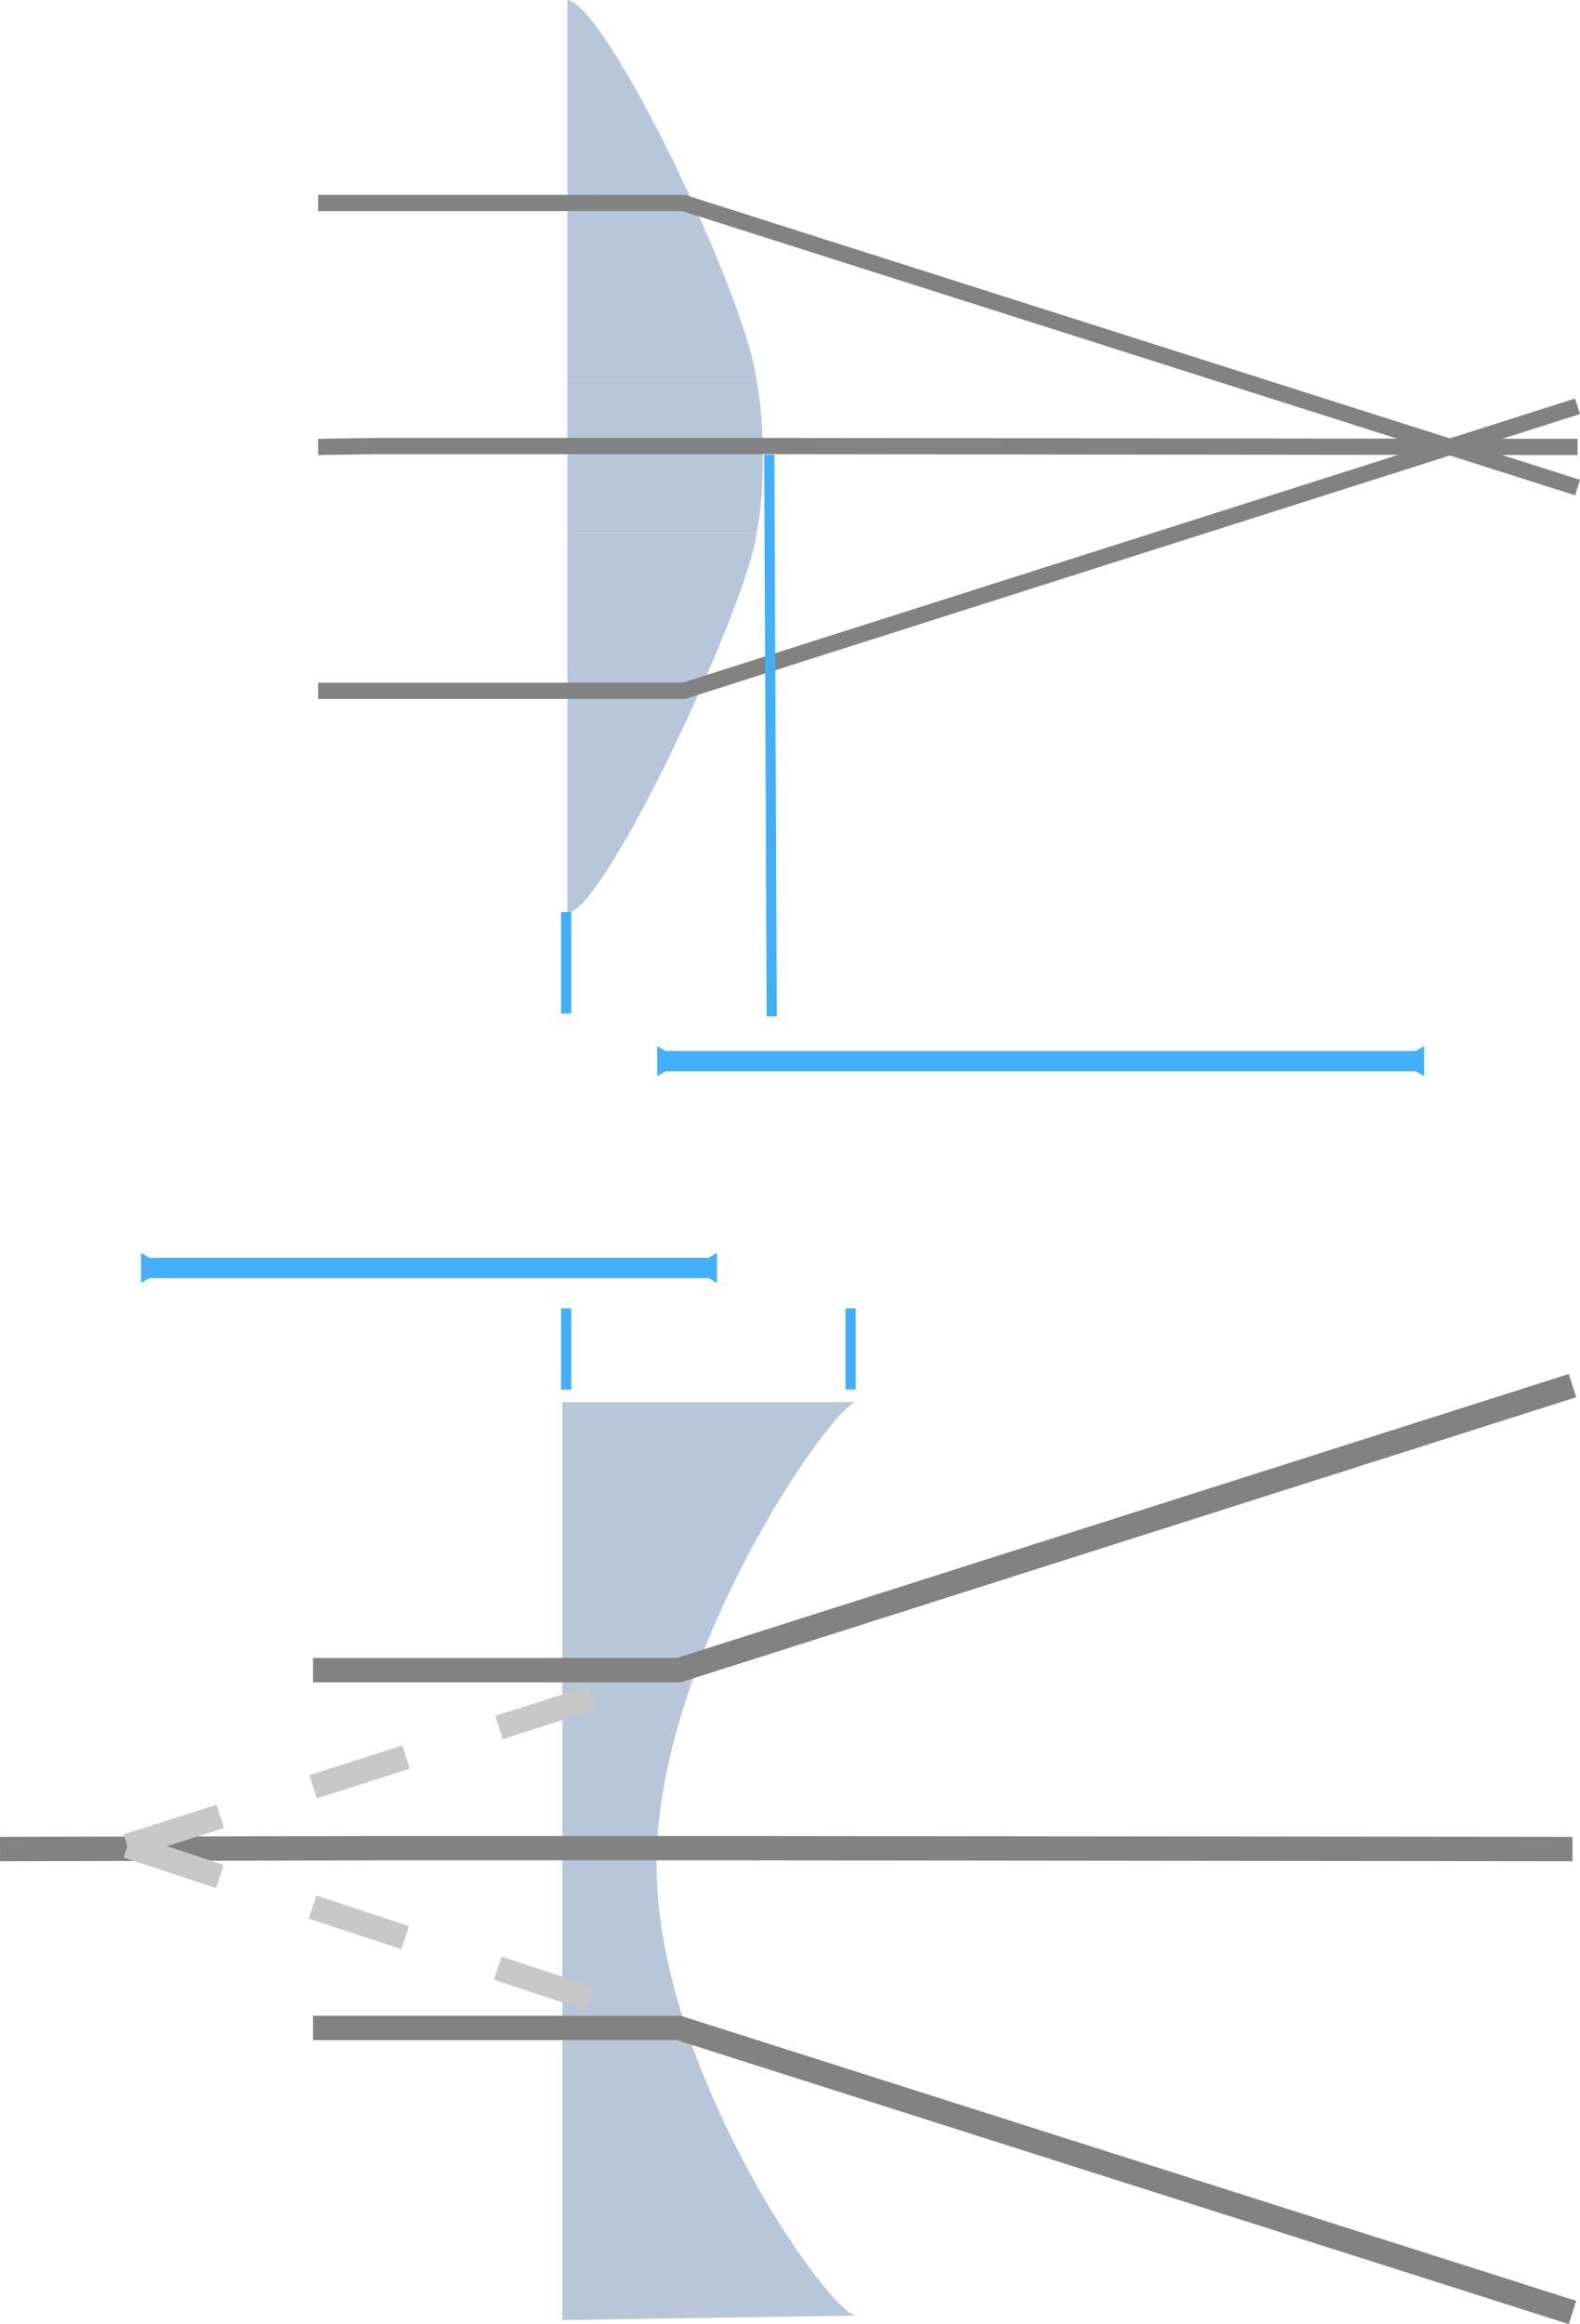 <?xml version="1.0" encoding="UTF-8" standalone="no"?>
<!-- Created with Inkscape (http://www.inkscape.org/) -->

<svg
   xmlns:dc="http://purl.org/dc/elements/1.1/"
   xmlns:cc="http://creativecommons.org/ns#"
   xmlns:rdf="http://www.w3.org/1999/02/22-rdf-syntax-ns#"
   xmlns:svg="http://www.w3.org/2000/svg"
   xmlns="http://www.w3.org/2000/svg"
   xmlns:sodipodi="http://sodipodi.sourceforge.net/DTD/sodipodi-0.dtd"
   xmlns:inkscape="http://www.inkscape.org/namespaces/inkscape"
   width="155.562"
   height="228.686"
   viewBox="0 0 155.562 228.686"
   version="1.1"
   id="svg8"
   inkscape:version="0.92.2 5c3e80d, 2017-08-06"
   sodipodi:docname="lens_build6.svg">
  <defs
     id="defs2">
    <marker
       inkscape:isstock="true"
       style="overflow:visible"
       id="marker1643"
       refX="0.0"
       refY="0.0"
       orient="auto"
       inkscape:stockid="TriangleInM">
      <path
         transform="scale(-0.4)"
         style="fill-rule:evenodd;stroke:#42affa;stroke-width:1pt;stroke-opacity:1;fill:#42affa;fill-opacity:1"
         d="M 5.77,0.0 L -2.88,5.0 L -2.88,-5.0 L 5.77,0.0 z "
         id="path1641" />
    </marker>
    <marker
       inkscape:isstock="true"
       style="overflow:visible"
       id="marker1579"
       refX="0.0"
       refY="0.0"
       orient="auto"
       inkscape:stockid="TriangleOutM">
      <path
         transform="scale(0.4)"
         style="fill-rule:evenodd;stroke:#42affa;stroke-width:1pt;stroke-opacity:1;fill:#42affa;fill-opacity:1"
         d="M 5.77,0.0 L -2.88,5.0 L -2.88,-5.0 L 5.77,0.0 z "
         id="path1577" />
    </marker>
    <marker
       inkscape:stockid="TriangleOutM"
       orient="auto"
       refY="0.0"
       refX="0.0"
       id="TriangleOutM"
       style="overflow:visible"
       inkscape:isstock="true"
       inkscape:collect="always">
      <path
         id="path1038"
         d="M 5.77,0.0 L -2.88,5.0 L -2.88,-5.0 L 5.77,0.0 z "
         style="fill-rule:evenodd;stroke:#42affa;stroke-width:1pt;stroke-opacity:1;fill:#42affa;fill-opacity:1"
         transform="scale(0.4)" />
    </marker>
    <marker
       inkscape:stockid="TriangleInM"
       orient="auto"
       refY="0.0"
       refX="0.0"
       id="TriangleInM"
       style="overflow:visible"
       inkscape:isstock="true"
       inkscape:collect="always">
      <path
         id="path1029"
         d="M 5.77,0.0 L -2.88,5.0 L -2.88,-5.0 L 5.77,0.0 z "
         style="fill-rule:evenodd;stroke:#42affa;stroke-width:1pt;stroke-opacity:1;fill:#42affa;fill-opacity:1"
         transform="scale(-0.4)" />
    </marker>
    <marker
       inkscape:stockid="Arrow2Mend"
       orient="auto"
       refY="0.0"
       refX="0.0"
       id="Arrow2Mend"
       style="overflow:visible;"
       inkscape:isstock="true">
      <path
         id="path920"
         style="fill-rule:evenodd;stroke-width:0.625;stroke-linejoin:round;stroke:#42affa;stroke-opacity:1;fill:#42affa;fill-opacity:1"
         d="M 8.719,4.034 L -2.207,0.016 L 8.719,-4.002 C 6.973,-1.63 6.983,1.616 8.719,4.034 z "
         transform="scale(0.6) rotate(180) translate(0,0)" />
    </marker>
    <marker
       inkscape:stockid="Arrow1Mend"
       orient="auto"
       refY="0.0"
       refX="0.0"
       id="Arrow1Mend"
       style="overflow:visible;"
       inkscape:isstock="true">
      <path
         id="path902"
         d="M 0.0,0.0 L 5.0,-5.0 L -12.5,0.0 L 5.0,5.0 L 0.0,0.0 z "
         style="fill-rule:evenodd;stroke:#42affa;stroke-width:1pt;stroke-opacity:1;fill:#42affa;fill-opacity:1"
         transform="scale(0.4) rotate(180) translate(10,0)" />
    </marker>
    <marker
       inkscape:stockid="Arrow1Lend"
       orient="auto"
       refY="0.0"
       refX="0.0"
       id="Arrow1Lend"
       style="overflow:visible;"
       inkscape:isstock="true">
      <path
         id="path896"
         d="M 0.0,0.0 L 5.0,-5.0 L -12.5,0.0 L 5.0,5.0 L 0.0,0.0 z "
         style="fill-rule:evenodd;stroke:#42affa;stroke-width:1pt;stroke-opacity:1;fill:#42affa;fill-opacity:1"
         transform="scale(0.8) rotate(180) translate(12.5,0)" />
    </marker>
  </defs>
  <sodipodi:namedview
     id="base"
     pagecolor="#ffffff"
     bordercolor="#666666"
     borderopacity="1.0"
     inkscape:pageopacity="0.0"
     inkscape:pageshadow="2"
     inkscape:zoom="2.0117188"
     inkscape:cx="61.227616"
     inkscape:cy="93.183143"
     inkscape:document-units="px"
     inkscape:current-layer="layer1"
     showgrid="false"
     units="px"
     inkscape:window-width="1440"
     inkscape:window-height="782"
     inkscape:window-x="0"
     inkscape:window-y="1"
     inkscape:window-maximized="1"
     fit-margin-top="0"
     fit-margin-left="0"
     fit-margin-right="0"
     fit-margin-bottom="0">
    <inkscape:grid
       type="xygrid"
       id="grid812"
       originx="-295.259"
       originy="-730.049" />
  </sodipodi:namedview>
  <g
     inkscape:label="Layer 1"
     inkscape:groupmode="layer"
     id="layer1"
     transform="translate(-295.259,-163.785)">
    <g
       id="g869"
       transform="matrix(0.8,0,0,0.8,67.681,83.711)">
      <path
         sodipodi:nodetypes="czcccc"
         inkscape:connector-curvature="0"
         id="path851"
         d="m 389.774,272.549 c -3.326,0.971 -24.5,31.543 -24.5,56.842 0,25.299 21.174,55.128 24.5,55.515 l -36.1,0.548 V 272.549 Z"
         style="fill:#b7c7d9;fill-opacity:1;stroke:none;stroke-width:1px;stroke-linecap:butt;stroke-linejoin:miter;stroke-opacity:1" />
      <path
         style="fill:none;stroke:#828282;stroke-width:3;stroke-linecap:butt;stroke-linejoin:miter;stroke-miterlimit:4;stroke-dasharray:none;stroke-opacity:1"
         d="m 323,349.52 h 16.904 28.096 l 110,35"
         id="path853"
         inkscape:connector-curvature="0"
         sodipodi:nodetypes="cccc" />
      <path
         style="fill:none;stroke:#828282;stroke-width:3;stroke-linecap:butt;stroke-linejoin:miter;stroke-miterlimit:4;stroke-dasharray:none;stroke-opacity:1"
         d="m 284.476,327.52 45.669,-0.109 h 46.827 l 101.029,0.109"
         id="path855"
         inkscape:connector-curvature="0"
         sodipodi:nodetypes="cccc" />
      <path
         style="fill:none;stroke:#828282;stroke-width:3;stroke-linecap:butt;stroke-linejoin:miter;stroke-miterlimit:4;stroke-dasharray:none;stroke-opacity:1"
         d="m 323,305.52 h 16.904 28.096 l 110,-35"
         id="path857"
         inkscape:connector-curvature="0"
         sodipodi:nodetypes="cccc" />
      <path
         sodipodi:nodetypes="cc"
         inkscape:connector-curvature="0"
         id="path859"
         d="m 300.148,327.143 67.852,-21.623"
         style="fill:none;stroke:#c8c8c8;stroke-width:3;stroke-linecap:butt;stroke-linejoin:miter;stroke-miterlimit:4;stroke-dasharray:12, 12;stroke-dashoffset:0;stroke-opacity:1" />
      <path
         sodipodi:nodetypes="cc"
         inkscape:connector-curvature="0"
         id="path861"
         d="m 300.148,327.143 67.852,22.377"
         style="fill:none;stroke:#c8c8c8;stroke-width:3;stroke-linecap:butt;stroke-linejoin:miter;stroke-miterlimit:4;stroke-dasharray:12, 12;stroke-dashoffset:0;stroke-opacity:1" />
    </g>
    <g
       id="g883"
       transform="matrix(0.8,0,0,0.8,100.178,41.746)">
      <g
         id="g874">
        <path
           style="fill:#b7c7d9;fill-opacity:1;stroke:none;stroke-width:0.468px;stroke-linecap:butt;stroke-linejoin:miter;stroke-opacity:1"
           d="m 313.674,152.549 v 46.813 h 23.297 c -1.243,-10.286 -18.433,-46.23 -23.297,-46.813 z"
           id="path814"
           inkscape:connector-curvature="0"
           sodipodi:nodetypes="cccc" />
        <path
           inkscape:connector-curvature="0"
           style="opacity:1;fill:#b7c7d9;fill-opacity:1;fill-rule:nonzero;stroke:none;stroke-width:0.937;stroke-miterlimit:4;stroke-dasharray:none;stroke-dashoffset:0;stroke-opacity:1"
           d="m 313.674,199.362 v 18.731 h 23.297 c 0.998,-4.791 1.051,-13.443 0,-18.731 z"
           id="rect818"
           sodipodi:nodetypes="ccccc" />
        <path
           inkscape:connector-curvature="0"
           style="fill:#b7c7d9;fill-opacity:1;stroke:none;stroke-width:0.468px;stroke-linecap:butt;stroke-linejoin:miter;stroke-opacity:1"
           d="m 313.674,218.093 v 46.813 c 4.864,-0.583 22.326,-38.387 23.297,-46.813 z"
           id="path824"
           sodipodi:nodetypes="cccc" />
      </g>
      <path
         sodipodi:nodetypes="cccc"
         inkscape:connector-curvature="0"
         id="path820"
         d="m 283,177.52 h 16.904 28.096 l 110,35"
         style="fill:none;stroke:#828282;stroke-width:2;stroke-linecap:butt;stroke-linejoin:miter;stroke-miterlimit:4;stroke-dasharray:none;stroke-opacity:1" />
      <path
         sodipodi:nodetypes="cccc"
         inkscape:connector-curvature="0"
         id="path828"
         d="m 283,207.52 7.144,-0.109 h 46.827 l 101.029,0.109"
         style="fill:none;stroke:#828282;stroke-width:2;stroke-linecap:butt;stroke-linejoin:miter;stroke-miterlimit:4;stroke-dasharray:none;stroke-opacity:1" />
      <path
         sodipodi:nodetypes="cccc"
         inkscape:connector-curvature="0"
         id="path836"
         d="m 283,237.52 h 16.904 28.096 l 110,-35"
         style="fill:none;stroke:#828282;stroke-width:2;stroke-linecap:butt;stroke-linejoin:miter;stroke-miterlimit:4;stroke-dasharray:none;stroke-opacity:1" />
    </g>
    <path
       style="fill:none;stroke:#42affa;stroke-width:1px;stroke-linecap:butt;stroke-linejoin:miter;stroke-opacity:1"
       d="m 351,253.52 v 10"
       id="path885"
       inkscape:connector-curvature="0"
       sodipodi:nodetypes="cc" />
    <path
       inkscape:connector-curvature="0"
       id="path887"
       d="m 371,208.52 0.241,55.271"
       style="fill:none;stroke:#42affa;stroke-width:1px;stroke-linecap:butt;stroke-linejoin:miter;stroke-opacity:1"
       sodipodi:nodetypes="cc" />
    <path
       style="fill:none;stroke:#42affa;stroke-width:2;stroke-linecap:butt;stroke-linejoin:miter;stroke-miterlimit:4;stroke-dasharray:none;stroke-opacity:1;marker-start:url(#TriangleOutM);marker-end:url(#TriangleInM)"
       d="m 360.812,268.2 h 73.814"
       id="path891"
       inkscape:connector-curvature="0"
       sodipodi:nodetypes="cc" />
    <path
       sodipodi:nodetypes="cc"
       inkscape:connector-curvature="0"
       id="path1561"
       d="m 351,292.52 v 8"
       style="fill:none;stroke:#42affa;stroke-width:1px;stroke-linecap:butt;stroke-linejoin:miter;stroke-opacity:1" />
    <path
       style="fill:none;stroke:#42affa;stroke-width:1px;stroke-linecap:butt;stroke-linejoin:miter;stroke-opacity:1"
       d="m 379,292.52 0,8"
       id="path1565"
       inkscape:connector-curvature="0"
       sodipodi:nodetypes="cc" />
    <path
       style="fill:none;stroke:#42affa;stroke-width:2;stroke-linecap:butt;stroke-linejoin:miter;stroke-miterlimit:4;stroke-dasharray:none;stroke-opacity:1;marker-start:url(#marker1579);marker-end:url(#marker1643)"
       d="m 365,288.546 h -55"
       id="path1569"
       inkscape:connector-curvature="0"
       sodipodi:nodetypes="cc" />
  </g>
</svg>
